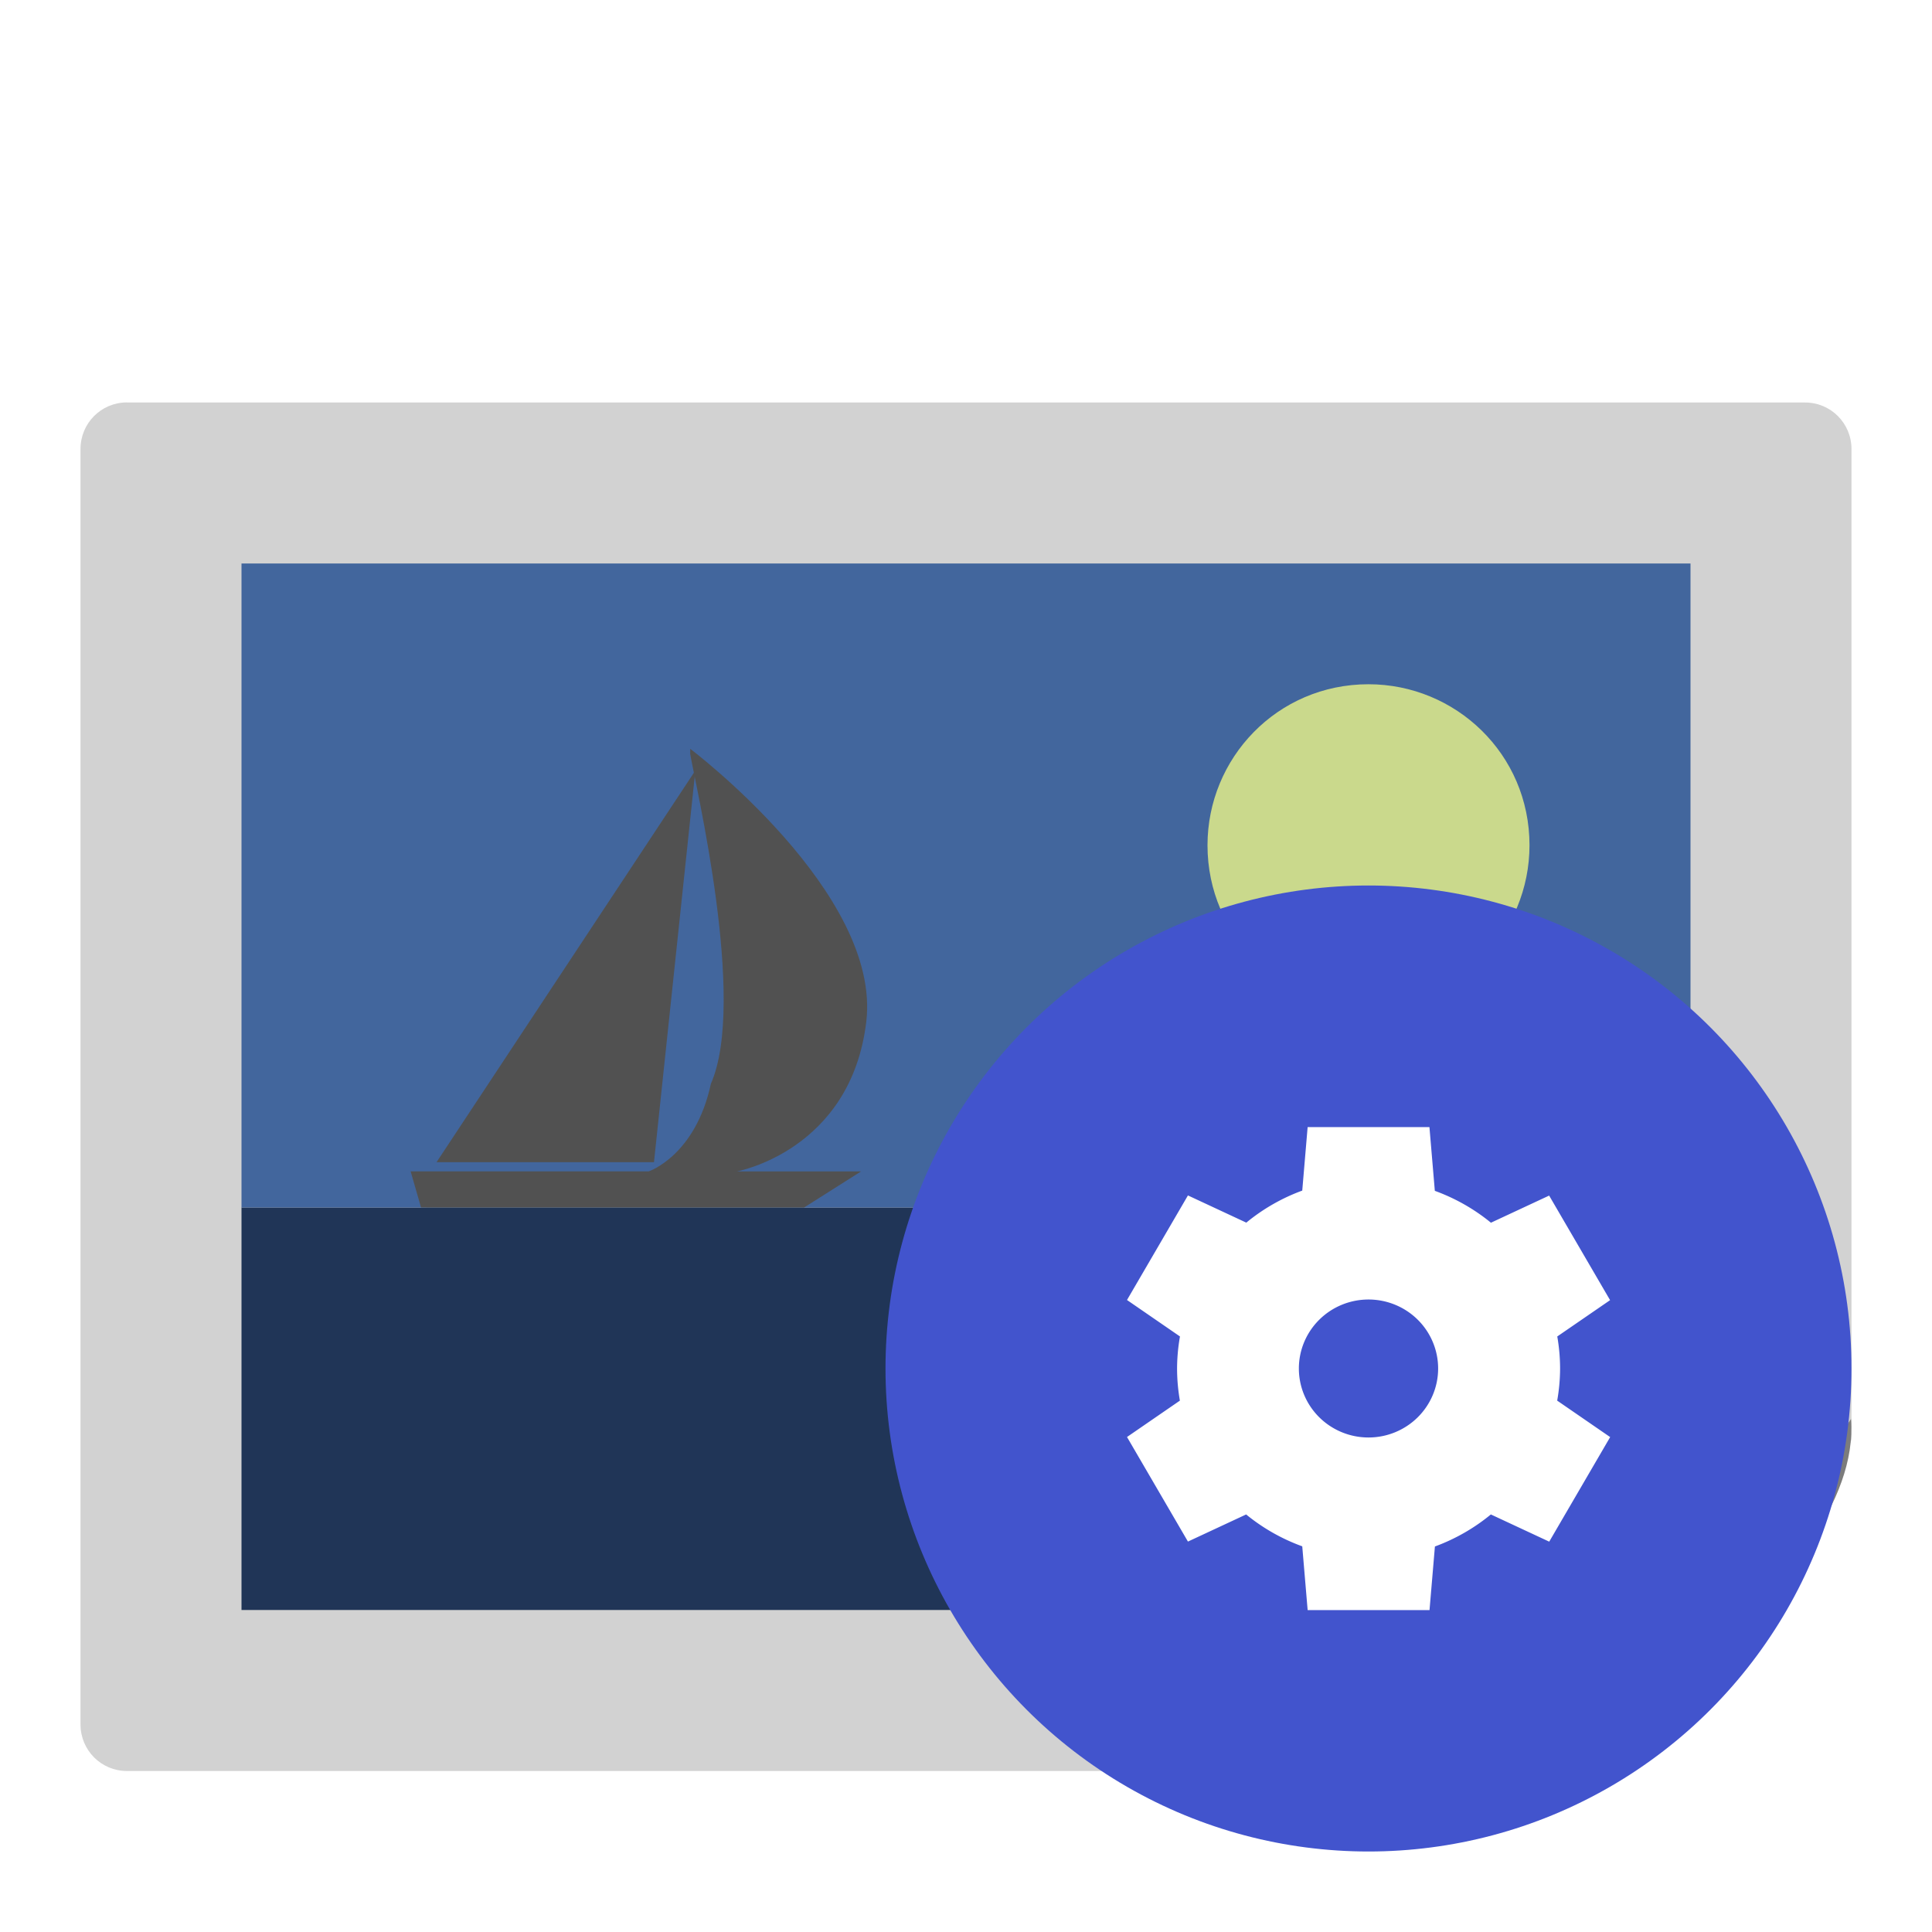 <svg width="24" height="24" version="1" xmlns="http://www.w3.org/2000/svg">
<defs>
<filter id="filter1691" color-interpolation-filters="sRGB">
<feFlood flood-color="rgb(0,0,0)" flood-opacity=".2" result="flood"/>
<feComposite in="flood" in2="SourceGraphic" operator="in" result="composite1"/>
<feGaussianBlur in="composite1" result="blur"/>
<feOffset dx="0" dy="0.5" result="offset"/>
<feComposite in="SourceGraphic" in2="offset" result="fbSourceGraphic"/>
<feColorMatrix in="fbSourceGraphic" result="fbSourceGraphicAlpha" values="0 0 0 -1 0 0 0 0 -1 0 0 0 0 -1 0 0 0 0 1 0"/>
<feFlood flood-color="rgb(255,255,255)" flood-opacity=".2" in="fbSourceGraphic" result="flood"/>
<feComposite in="flood" in2="fbSourceGraphic" operator="out" result="composite1"/>
<feGaussianBlur in="composite1" result="blur"/>
<feOffset dx="0" dy="0.5" result="offset"/>
<feComposite in="offset" in2="fbSourceGraphic" operator="atop" result="composite2"/>
</filter>
<filter id="filter1670" color-interpolation-filters="sRGB">
<feFlood flood-color="rgb(0,0,0)" flood-opacity=".2" result="flood"/>
<feComposite in="flood" in2="SourceGraphic" operator="in" result="composite1"/>
<feGaussianBlur in="composite1" result="blur"/>
<feOffset dx="0" dy="0.5" result="offset"/>
<feComposite in="SourceGraphic" in2="offset" result="composite2"/>
</filter>
</defs>
<g transform="translate(1 1)">
<g transform="translate(-26)" filter="url(#filter1691)">
<path d="m26.577 3h20.846c0.32 0 0.577 0.258 0.577 0.579v12.296c0 0.321-4.336 4.125-4.655 4.125h-16.768c-0.32 0-0.577-0.258-0.577-0.579v-15.843c0-0.321 0.257-0.579 0.577-0.579z" color="#000000" fill="#d2d2d2" stroke-width="1.396"/>
<path d="m28 13v5h16.714v-1.25h1.286v-3.75z" fill="#203557" stroke-width="1.268"/>
<path d="m28 5h18v8h-18z" fill="#42669d" stroke-width="1.309"/>
<path d="m44 8c0 1.081-0.865 2-2 2-1.081 0-2-0.865-2-2 0-1.081 0.865-2 2-2 1.081 0 2 0.865 2 2z" fill="#f2fa87" fill-opacity=".773" filter="url(#filter1670)" stroke-width="1.333"/>
<g stroke-width="1.375">
<path d="m43.234 19.984c1.041 0.169 4.916-2.322 4.76-4.357-0.801 1.242-2.44 0.66-4.546 0.741 0 0 0.203 3.359-0.214 3.615z" color="#000000" fill="#7c7c7c" fill-rule="evenodd"/>
<path d="m30.295 13h4.694l0.707-0.448h-1.543s1.415-0.256 1.608-1.857c0.193-1.6-2.187-3.393-2.187-3.393v0.064c0.064 0.384 0.707 3.073 0.257 4.097-0.193 0.896-0.772 1.088-0.772 1.088h-2.958l0.129 0.448z" fill="#515151"/>
<path d="m33.124 12.437h-2.701l3.215-4.865z" fill="#515151"/>
</g>
</g>
<circle cx="16" cy="16" r="6" fill="#4254cd"/>
<path d="m15.244 13-0.067 0.79a2.378 2.357 0 0 0-0.695 0.398l-0.725-0.338-0.757 1.299 0.658 0.453a2.378 2.357 0 0 0-0.036 0.398 2.378 2.357 0 0 0 0.035 0.399l-0.657 0.452 0.757 1.299 0.723-0.337a2.378 2.357 0 0 0 0.697 0.396l0.067 0.792h1.514l0.067-0.79a2.378 2.357 0 0 0 0.695-0.398l0.725 0.338 0.757-1.299-0.658-0.453a2.378 2.357 0 0 0 0.036-0.398 2.378 2.357 0 0 0-0.035-0.399l0.656-0.451-0.757-1.299-0.723 0.337a2.378 2.357 0 0 0-0.697-0.396l-0.067-0.792h-1.514zm0.757 2.143a0.865 0.857 0 0 1 0.864 0.857 0.865 0.857 0 0 1-0.865 0.857 0.865 0.857 0 0 1-0.865-0.857 0.865 0.857 0 0 1 0.865-0.857z" fill="#fff"/>
</g>
</svg>
